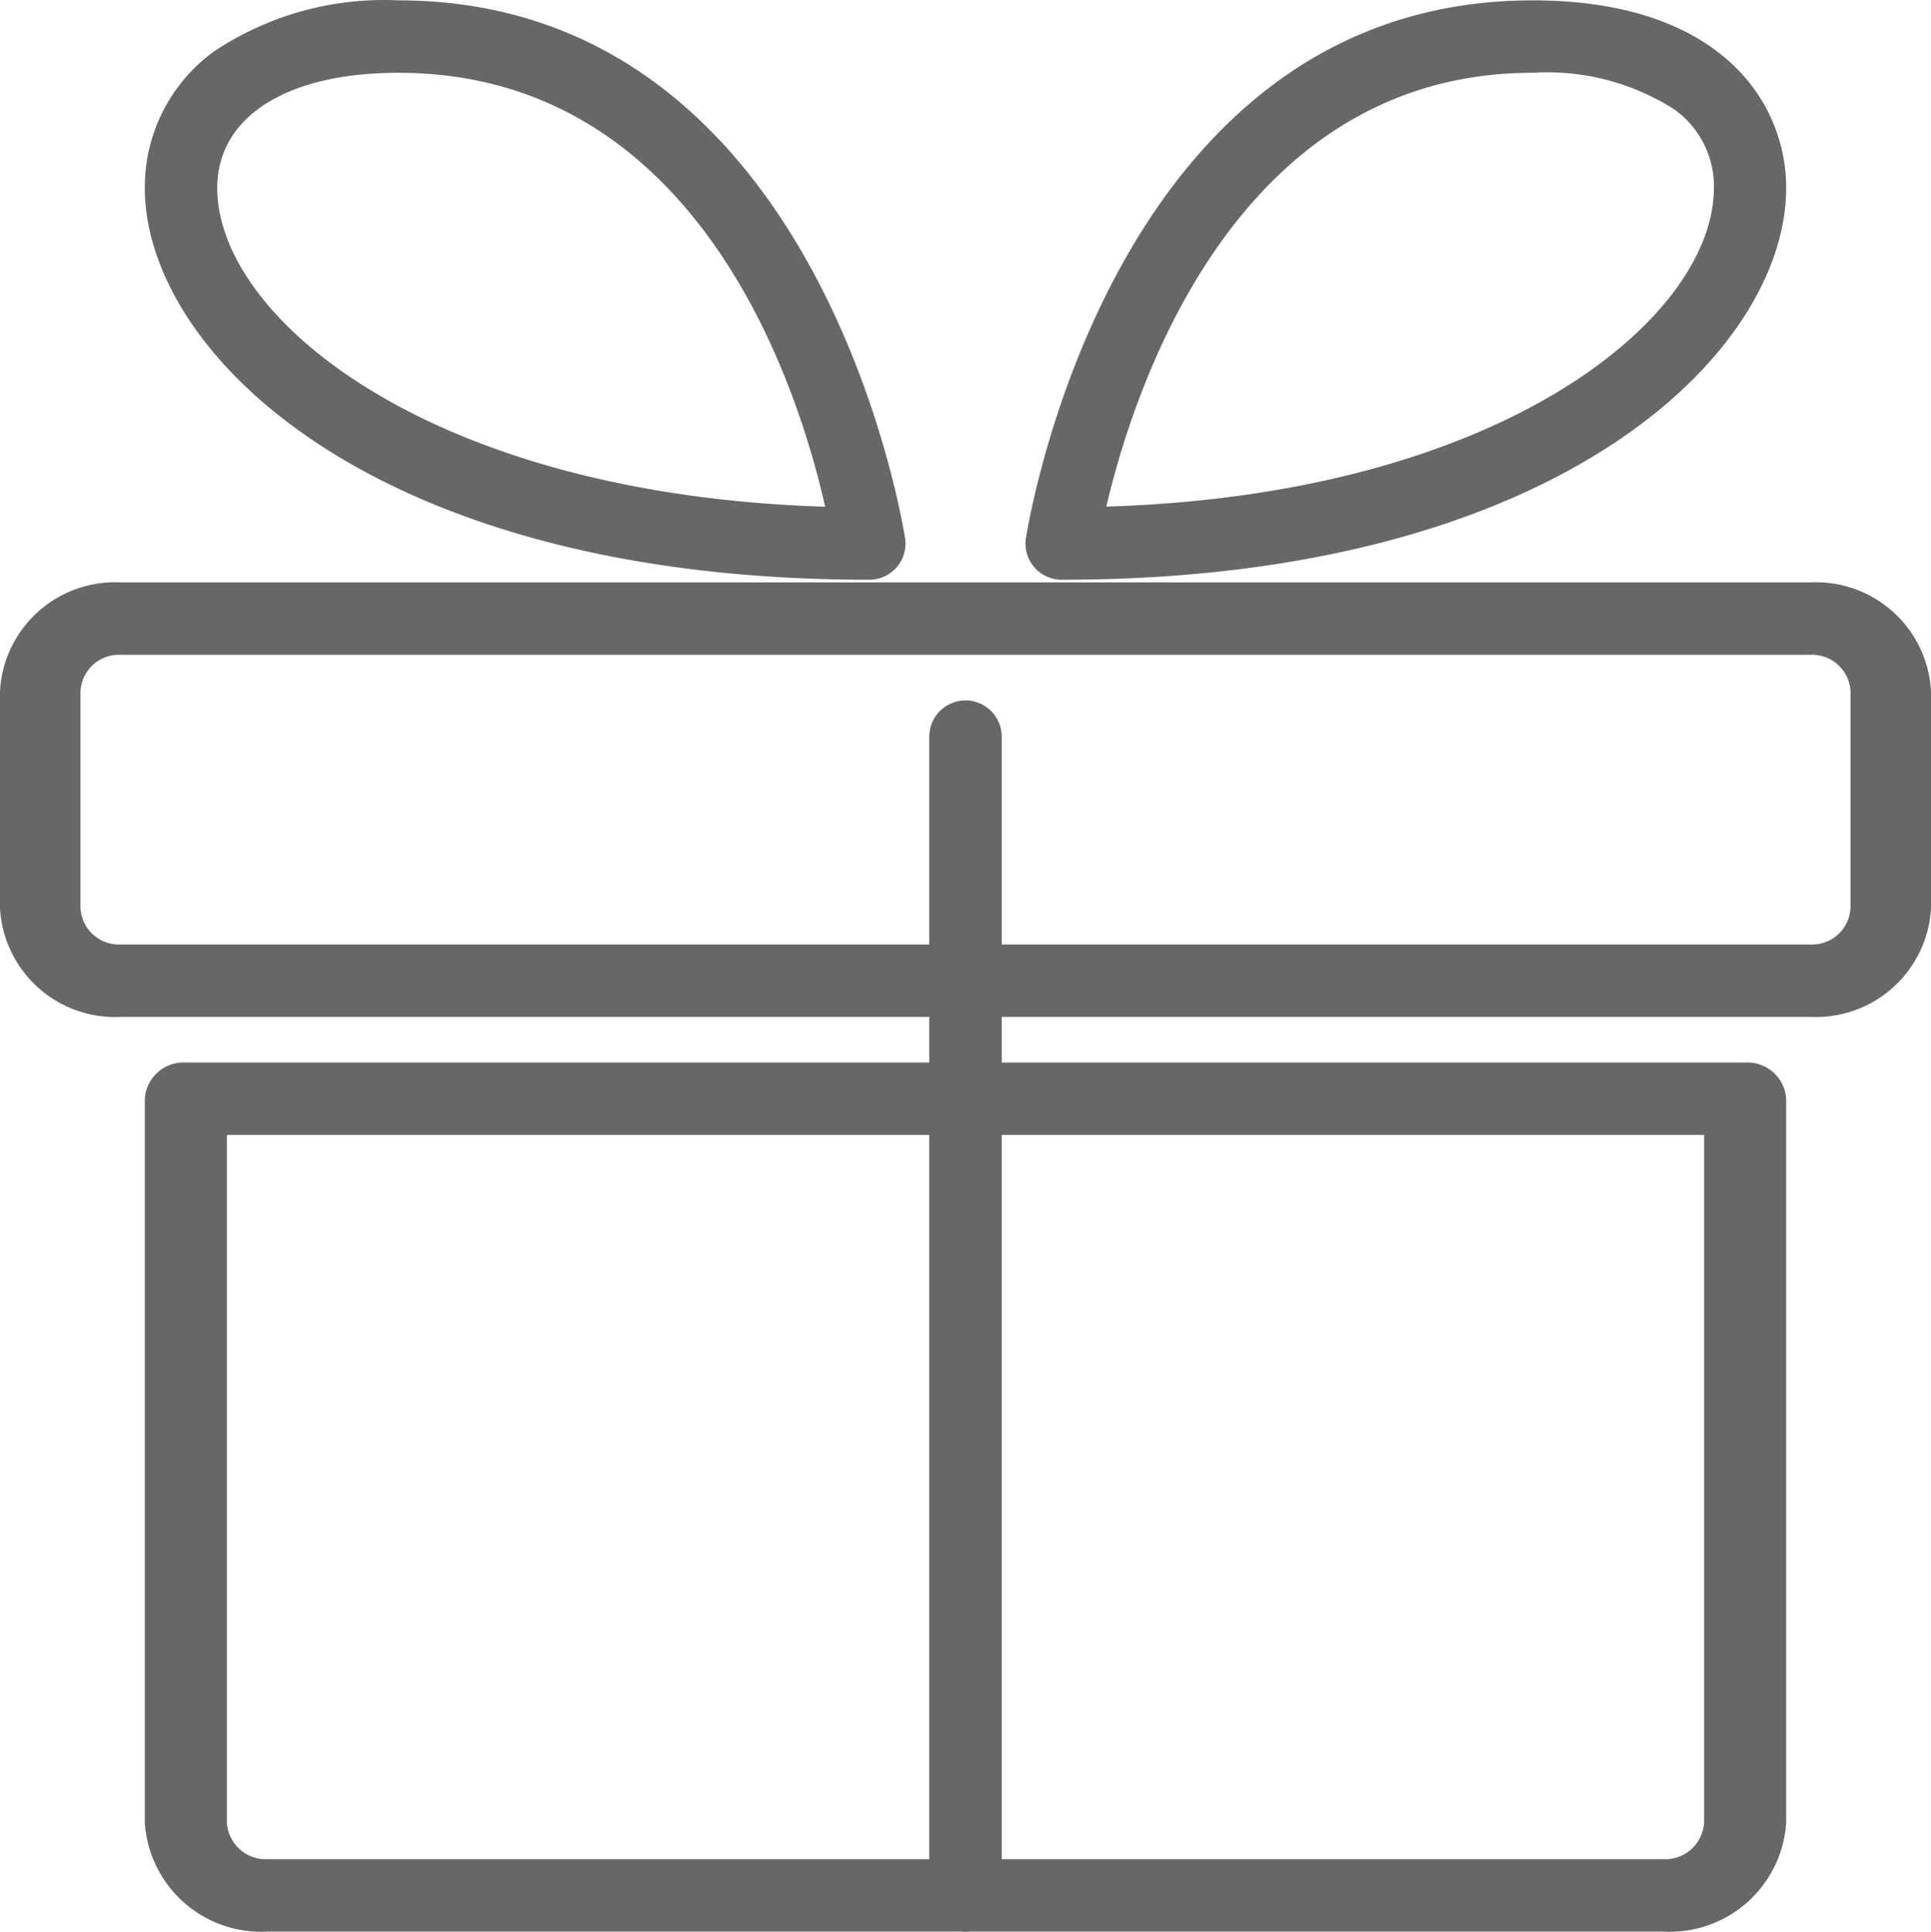 <svg xmlns="http://www.w3.org/2000/svg" width="16" height="16.004" viewBox="0 0 16 16.004">
  <g id="db_my_giftcards" transform="translate(0 0.003)">
    <path id="Path_8454" data-name="Path 8454" d="M14.58,19.2H3.02A.967.967,0,0,1,2,18.3v-6a.322.322,0,0,1,.34-.3H15.26a.322.322,0,0,1,.34.3v6A.967.967,0,0,1,14.58,19.2ZM2.68,12.6v5.7a.323.323,0,0,0,.34.3H14.58a.323.323,0,0,0,.34-.3V12.6Z" transform="translate(-0.8 -3.2)" fill="#676767"/>
    <path id="Path_8455" data-name="Path 8455" d="M15,10.6H1a.955.955,0,0,1-1-.9V7.9A.955.955,0,0,1,1,7H15a.955.955,0,0,1,1,.9V9.7a.955.955,0,0,1-1,.9ZM1,7.6a.319.319,0,0,0-.333.3V9.7A.319.319,0,0,0,1,10H15a.319.319,0,0,0,.333-.3V7.9A.319.319,0,0,0,15,7.6Z" transform="translate(0 -2.178)" fill="#676767"/>
    <path id="Path_8456" data-name="Path 8456" d="M11.8,4.8a.3.3,0,0,1-.3-.342C11.51,4.413,12.18,0,15.7,0c1.55,0,2.1.838,2.1,1.555,0,1.348-1.862,3.245-6,3.245ZM15.7.6c-2.467,0-3.308,2.631-3.533,3.594,3.287-.1,5.034-1.57,5.034-2.639A.781.781,0,0,0,16.868.9,1.955,1.955,0,0,0,15.7.6Z" transform="translate(-3)" fill="#676767"/>
    <path id="Path_8457" data-name="Path 8457" d="M8,4.8c-4.139,0-6-1.9-6-3.245A1.388,1.388,0,0,1,2.572.424,2.535,2.535,0,0,1,4.1,0C7.62,0,8.29,4.413,8.3,4.458A.3.3,0,0,1,8,4.8ZM4.1.6c-.926,0-1.5.365-1.5.955,0,1.07,1.748,2.538,5.037,2.64C7.419,3.226,6.6.6,4.1.6Z" transform="translate(-0.8)" fill="#676767"/>
    <path id="Path_8458" data-name="Path 8458" d="M11.8,17.2a.3.3,0,0,1-.3-.3V7.3a.3.3,0,1,1,.6,0v9.6A.3.3,0,0,1,11.8,17.2Z" transform="translate(-3.8 -1.2)" fill="#676767"/>
  </g>
</svg>
